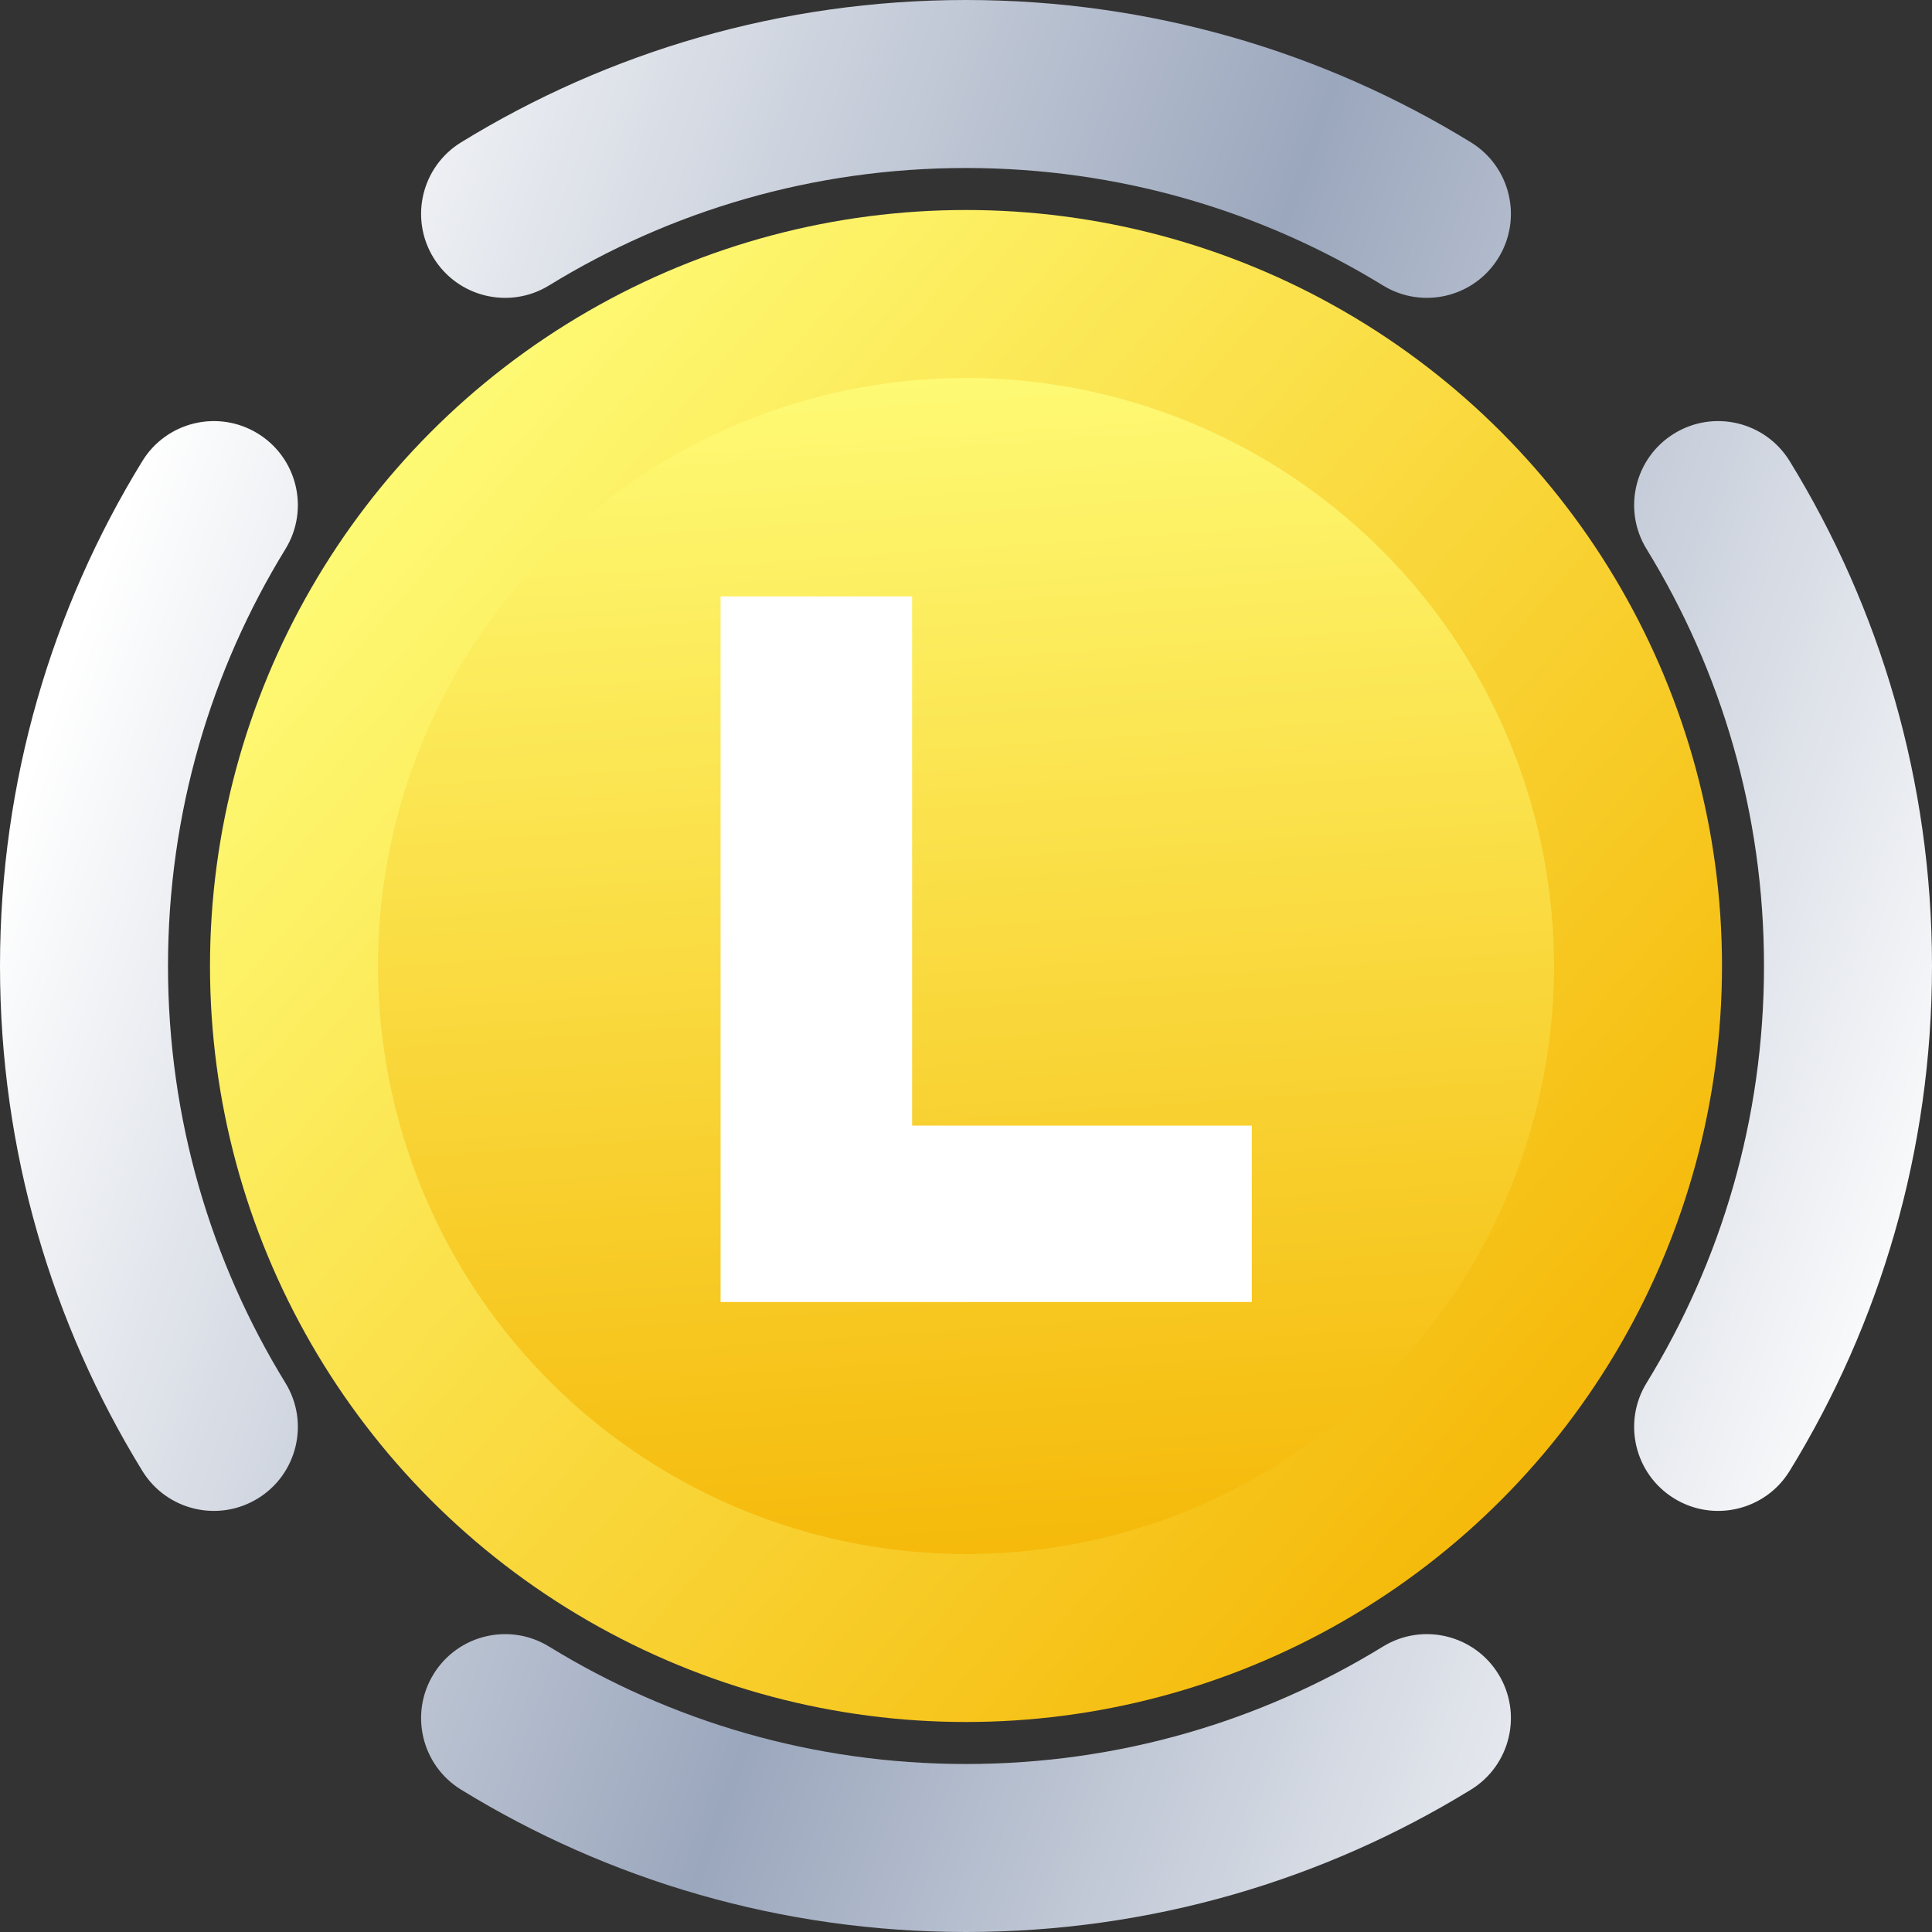 <svg width="46" height="46" viewBox="0 0 46 46" fill="none" xmlns="http://www.w3.org/2000/svg">
<rect x="0" y="0" width="46" height="46" fill="#333333" stroke="none"/>
<circle cx="23" cy="23" r="18" fill="url(#paint0_linear)"/>
<path fill-rule="evenodd" clip-rule="evenodd" d="M10.98 3.388C14.479 1.239 18.598 0 23 0C27.402 0 31.521 1.239 35.02 3.388C35.962 3.966 36.256 5.197 35.678 6.138C35.1 7.08 33.868 7.374 32.927 6.796C30.04 5.023 26.642 4 23 4C19.358 4 15.96 5.023 13.073 6.796C12.132 7.374 10.9 7.08 10.322 6.138C9.744 5.197 10.038 3.966 10.98 3.388ZM39.862 10.322C40.803 9.744 42.034 10.038 42.612 10.98C44.761 14.479 46 18.598 46 23C46 27.402 44.761 31.521 42.612 35.02C42.034 35.962 40.803 36.256 39.862 35.678C38.92 35.1 38.626 33.868 39.204 32.927C40.977 30.04 42 26.642 42 23C42 19.358 40.977 15.96 39.204 13.073C38.626 12.132 38.92 10.9 39.862 10.322ZM6.138 10.322C7.08 10.9 7.374 12.132 6.796 13.073C5.023 15.96 4 19.358 4 23C4 26.642 5.023 30.04 6.796 32.927C7.374 33.868 7.08 35.1 6.138 35.678C5.197 36.256 3.966 35.962 3.388 35.02C1.239 31.521 0 27.402 0 23C0 18.598 1.239 14.479 3.388 10.98C3.966 10.038 5.197 9.744 6.138 10.322ZM10.322 39.862C10.9 38.92 12.132 38.626 13.073 39.204C15.96 40.977 19.358 42 23 42C26.642 42 30.04 40.977 32.927 39.204C33.868 38.626 35.1 38.92 35.678 39.862C36.256 40.803 35.962 42.034 35.02 42.612C31.521 44.761 27.402 46 23 46C18.598 46 14.479 44.761 10.98 42.612C10.038 42.034 9.744 40.803 10.322 39.862Z" fill="url(#paint1_linear)"/>
<circle cx="23" cy="23" r="14" transform="rotate(45 23 23)" fill="url(#paint2_linear)"/>
<path d="M29.805 31H17.157V14.2H21.717V26.8H29.805V31Z" fill="white"/>
<defs>
<linearGradient id="paint0_linear" x1="8.57" y1="11.998" x2="36.133" y2="35.99" gradientUnits="userSpaceOnUse">
<stop stop-color="#FEFA74"/>
<stop offset="1" stop-color="#F5B909"/>
</linearGradient>
<linearGradient id="paint1_linear" x1="50.711" y1="18.355" x2="6.297" y2="2.605" gradientUnits="userSpaceOnUse">
<stop stop-color="white"/>
<stop offset="0.495" stop-color="#9BA7BD"/>
<stop offset="1" stop-color="white"/>
</linearGradient>
<linearGradient id="paint2_linear" x1="11.777" y1="14.443" x2="33.215" y2="33.103" gradientUnits="userSpaceOnUse">
<stop stop-color="#FEFA74"/>
<stop offset="1" stop-color="#F5B909"/>
</linearGradient>
</defs>
</svg>
